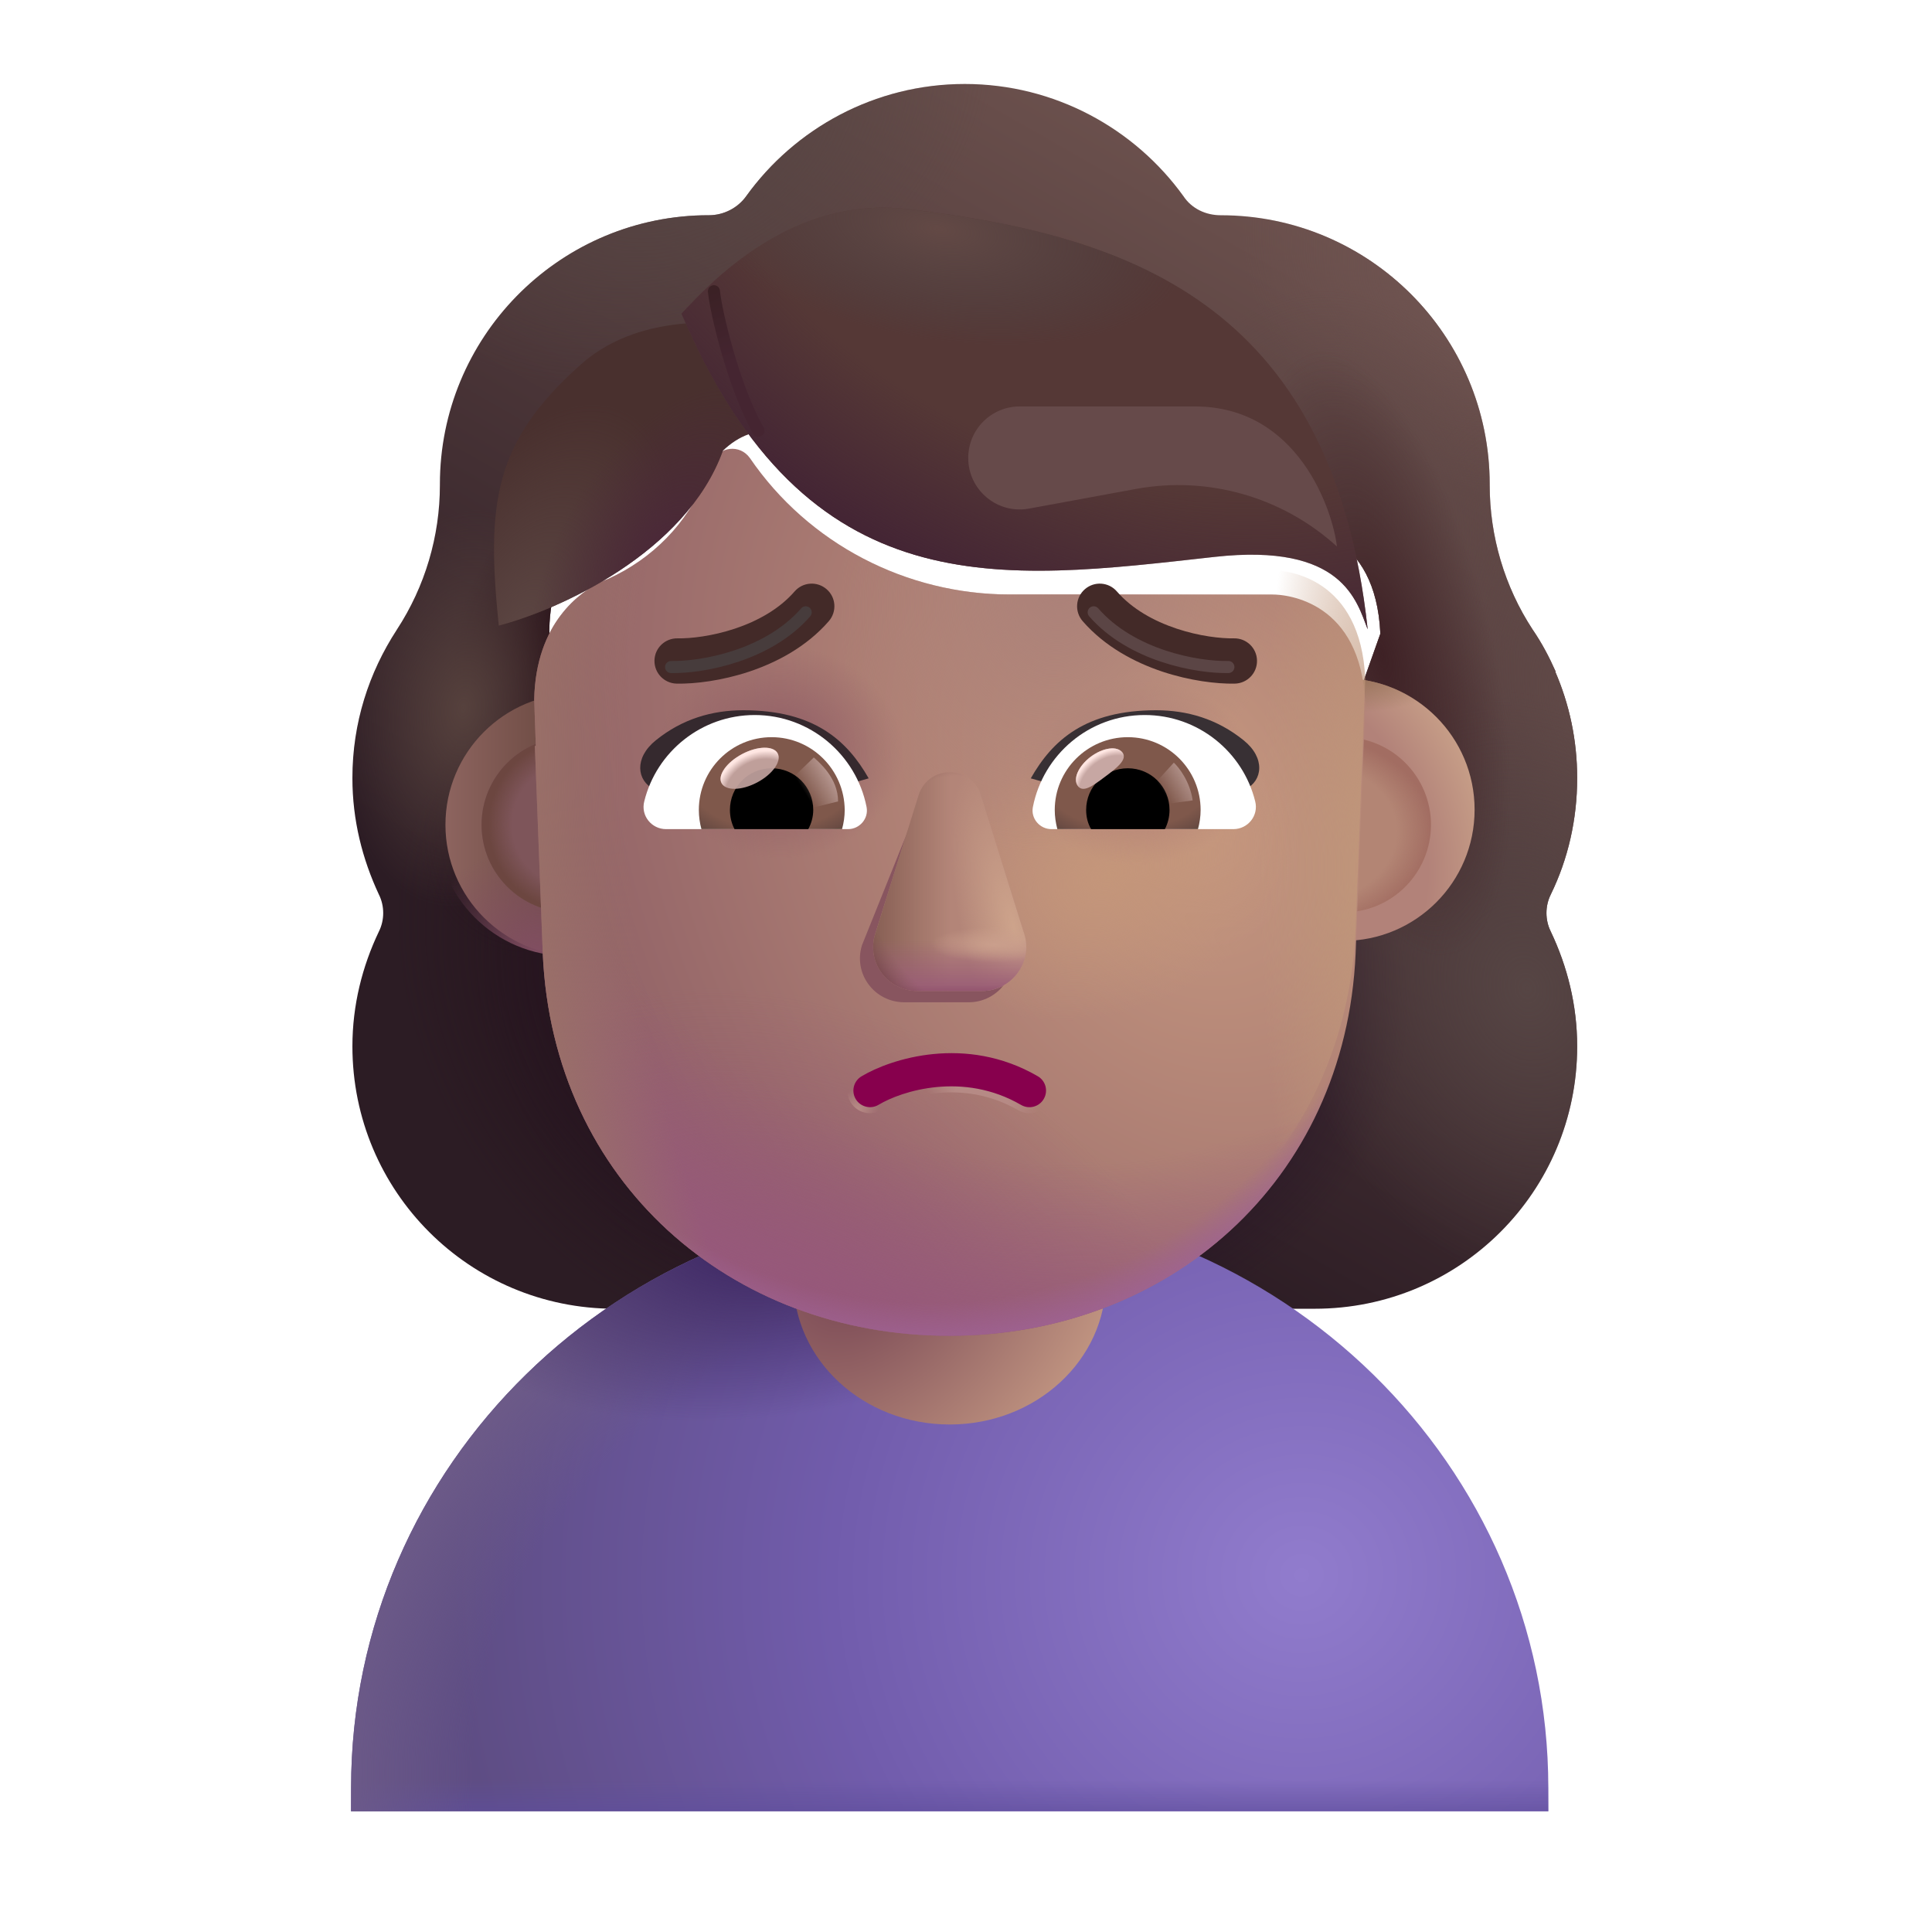 <svg viewBox="0 0 32 32" fill="none" xmlns="http://www.w3.org/2000/svg"><g filter="url(#filter0_i_3987_21897)"><path fill-rule="evenodd" clip-rule="evenodd" d="M25.436 15.565C25.723 14.977 25.873 14.321 25.873 13.637C25.873 13.006 25.743 12.414 25.51 11.874H25.517C25.409 11.63 25.287 11.399 25.138 11.181L25.135 11.177C24.67 10.466 24.424 9.632 24.424 8.785V8.771C24.424 6.311 22.428 4.315 19.968 4.315C19.722 4.315 19.489 4.206 19.353 4.001C18.546 2.88 17.22 2.141 15.73 2.141C14.24 2.141 12.914 2.88 12.108 4.001C11.971 4.192 11.739 4.315 11.492 4.315C11.454 4.315 11.416 4.315 11.378 4.316C8.97 4.377 7.036 6.349 7.036 8.771V8.785C7.036 9.632 6.79 10.466 6.325 11.177L6.322 11.182C5.86 11.892 5.587 12.724 5.587 13.637C5.587 14.335 5.751 14.977 6.025 15.565C6.121 15.756 6.121 15.989 6.025 16.18C5.751 16.754 5.587 17.397 5.587 18.08C5.587 20.486 7.528 22.427 9.934 22.427H21.526C23.932 22.427 25.873 20.486 25.873 18.08C25.873 17.397 25.709 16.754 25.436 16.18C25.34 15.989 25.34 15.756 25.436 15.565ZM8.875 11.955H8.859L10.478 15.137C10.644 18.922 12.122 15.137 15.73 15.137C19.338 15.137 20.912 19.35 21.078 15.565L22.613 11.246C22.54 9.565 21.322 9.447 21.078 9.447H16.729C15.011 9.447 13.391 8.606 12.421 7.187C12.255 6.953 11.909 6.994 11.798 7.256L11.687 7.518C11.382 8.276 10.801 8.854 10.08 9.185C10.06 9.192 10.035 9.202 10.011 9.213C9.987 9.223 9.963 9.233 9.942 9.24C9.623 9.406 8.875 9.902 8.848 11.184L8.861 11.597L8.875 11.955Z" fill="url(#paint0_linear_3987_21897)" /><path fill-rule="evenodd" clip-rule="evenodd" d="M25.436 15.565C25.723 14.977 25.873 14.321 25.873 13.637C25.873 13.006 25.743 12.414 25.51 11.874H25.517C25.409 11.63 25.287 11.399 25.138 11.181L25.135 11.177C24.67 10.466 24.424 9.632 24.424 8.785V8.771C24.424 6.311 22.428 4.315 19.968 4.315C19.722 4.315 19.489 4.206 19.353 4.001C18.546 2.88 17.22 2.141 15.73 2.141C14.24 2.141 12.914 2.88 12.108 4.001C11.971 4.192 11.739 4.315 11.492 4.315C11.454 4.315 11.416 4.315 11.378 4.316C8.97 4.377 7.036 6.349 7.036 8.771V8.785C7.036 9.632 6.79 10.466 6.325 11.177L6.322 11.182C5.86 11.892 5.587 12.724 5.587 13.637C5.587 14.335 5.751 14.977 6.025 15.565C6.121 15.756 6.121 15.989 6.025 16.18C5.751 16.754 5.587 17.397 5.587 18.08C5.587 20.486 7.528 22.427 9.934 22.427H21.526C23.932 22.427 25.873 20.486 25.873 18.08C25.873 17.397 25.709 16.754 25.436 16.18C25.34 15.989 25.34 15.756 25.436 15.565ZM8.875 11.955H8.859L10.478 15.137C10.644 18.922 12.122 15.137 15.73 15.137C19.338 15.137 20.912 19.35 21.078 15.565L22.613 11.246C22.54 9.565 21.322 9.447 21.078 9.447H16.729C15.011 9.447 13.391 8.606 12.421 7.187C12.255 6.953 11.909 6.994 11.798 7.256L11.687 7.518C11.382 8.276 10.801 8.854 10.08 9.185C10.06 9.192 10.035 9.202 10.011 9.213C9.987 9.223 9.963 9.233 9.942 9.24C9.623 9.406 8.875 9.902 8.848 11.184L8.861 11.597L8.875 11.955Z" fill="url(#paint1_radial_3987_21897)" /><path fill-rule="evenodd" clip-rule="evenodd" d="M25.436 15.565C25.723 14.977 25.873 14.321 25.873 13.637C25.873 13.006 25.743 12.414 25.51 11.874H25.517C25.409 11.63 25.287 11.399 25.138 11.181L25.135 11.177C24.67 10.466 24.424 9.632 24.424 8.785V8.771C24.424 6.311 22.428 4.315 19.968 4.315C19.722 4.315 19.489 4.206 19.353 4.001C18.546 2.88 17.22 2.141 15.73 2.141C14.24 2.141 12.914 2.88 12.108 4.001C11.971 4.192 11.739 4.315 11.492 4.315C11.454 4.315 11.416 4.315 11.378 4.316C8.97 4.377 7.036 6.349 7.036 8.771V8.785C7.036 9.632 6.79 10.466 6.325 11.177L6.322 11.182C5.86 11.892 5.587 12.724 5.587 13.637C5.587 14.335 5.751 14.977 6.025 15.565C6.121 15.756 6.121 15.989 6.025 16.18C5.751 16.754 5.587 17.397 5.587 18.08C5.587 20.486 7.528 22.427 9.934 22.427H21.526C23.932 22.427 25.873 20.486 25.873 18.08C25.873 17.397 25.709 16.754 25.436 16.18C25.34 15.989 25.34 15.756 25.436 15.565ZM8.875 11.955H8.859L10.478 15.137C10.644 18.922 12.122 15.137 15.73 15.137C19.338 15.137 20.912 19.35 21.078 15.565L22.613 11.246C22.54 9.565 21.322 9.447 21.078 9.447H16.729C15.011 9.447 13.391 8.606 12.421 7.187C12.255 6.953 11.909 6.994 11.798 7.256L11.687 7.518C11.382 8.276 10.801 8.854 10.08 9.185C10.06 9.192 10.035 9.202 10.011 9.213C9.987 9.223 9.963 9.233 9.942 9.24C9.623 9.406 8.875 9.902 8.848 11.184L8.861 11.597L8.875 11.955Z" fill="url(#paint2_radial_3987_21897)" /><path fill-rule="evenodd" clip-rule="evenodd" d="M25.436 15.565C25.723 14.977 25.873 14.321 25.873 13.637C25.873 13.006 25.743 12.414 25.51 11.874H25.517C25.409 11.63 25.287 11.399 25.138 11.181L25.135 11.177C24.67 10.466 24.424 9.632 24.424 8.785V8.771C24.424 6.311 22.428 4.315 19.968 4.315C19.722 4.315 19.489 4.206 19.353 4.001C18.546 2.88 17.22 2.141 15.73 2.141C14.24 2.141 12.914 2.88 12.108 4.001C11.971 4.192 11.739 4.315 11.492 4.315C11.454 4.315 11.416 4.315 11.378 4.316C8.97 4.377 7.036 6.349 7.036 8.771V8.785C7.036 9.632 6.79 10.466 6.325 11.177L6.322 11.182C5.86 11.892 5.587 12.724 5.587 13.637C5.587 14.335 5.751 14.977 6.025 15.565C6.121 15.756 6.121 15.989 6.025 16.18C5.751 16.754 5.587 17.397 5.587 18.08C5.587 20.486 7.528 22.427 9.934 22.427H21.526C23.932 22.427 25.873 20.486 25.873 18.08C25.873 17.397 25.709 16.754 25.436 16.18C25.34 15.989 25.34 15.756 25.436 15.565ZM8.875 11.955H8.859L10.478 15.137C10.644 18.922 12.122 15.137 15.73 15.137C19.338 15.137 20.912 19.35 21.078 15.565L22.613 11.246C22.54 9.565 21.322 9.447 21.078 9.447H16.729C15.011 9.447 13.391 8.606 12.421 7.187C12.255 6.953 11.909 6.994 11.798 7.256L11.687 7.518C11.382 8.276 10.801 8.854 10.08 9.185C10.06 9.192 10.035 9.202 10.011 9.213C9.987 9.223 9.963 9.233 9.942 9.24C9.623 9.406 8.875 9.902 8.848 11.184L8.861 11.597L8.875 11.955Z" fill="url(#paint3_radial_3987_21897)" /><path fill-rule="evenodd" clip-rule="evenodd" d="M25.436 15.565C25.723 14.977 25.873 14.321 25.873 13.637C25.873 13.006 25.743 12.414 25.51 11.874H25.517C25.409 11.63 25.287 11.399 25.138 11.181L25.135 11.177C24.67 10.466 24.424 9.632 24.424 8.785V8.771C24.424 6.311 22.428 4.315 19.968 4.315C19.722 4.315 19.489 4.206 19.353 4.001C18.546 2.88 17.22 2.141 15.73 2.141C14.24 2.141 12.914 2.88 12.108 4.001C11.971 4.192 11.739 4.315 11.492 4.315C11.454 4.315 11.416 4.315 11.378 4.316C8.97 4.377 7.036 6.349 7.036 8.771V8.785C7.036 9.632 6.79 10.466 6.325 11.177L6.322 11.182C5.86 11.892 5.587 12.724 5.587 13.637C5.587 14.335 5.751 14.977 6.025 15.565C6.121 15.756 6.121 15.989 6.025 16.18C5.751 16.754 5.587 17.397 5.587 18.08C5.587 20.486 7.528 22.427 9.934 22.427H21.526C23.932 22.427 25.873 20.486 25.873 18.08C25.873 17.397 25.709 16.754 25.436 16.18C25.34 15.989 25.34 15.756 25.436 15.565ZM8.875 11.955H8.859L10.478 15.137C10.644 18.922 12.122 15.137 15.73 15.137C19.338 15.137 20.912 19.35 21.078 15.565L22.613 11.246C22.54 9.565 21.322 9.447 21.078 9.447H16.729C15.011 9.447 13.391 8.606 12.421 7.187C12.255 6.953 11.909 6.994 11.798 7.256L11.687 7.518C11.382 8.276 10.801 8.854 10.08 9.185C10.06 9.192 10.035 9.202 10.011 9.213C9.987 9.223 9.963 9.233 9.942 9.24C9.623 9.406 8.875 9.902 8.848 11.184L8.861 11.597L8.875 11.955Z" fill="url(#paint4_radial_3987_21897)" /><path fill-rule="evenodd" clip-rule="evenodd" d="M25.436 15.565C25.723 14.977 25.873 14.321 25.873 13.637C25.873 13.006 25.743 12.414 25.51 11.874H25.517C25.409 11.63 25.287 11.399 25.138 11.181L25.135 11.177C24.67 10.466 24.424 9.632 24.424 8.785V8.771C24.424 6.311 22.428 4.315 19.968 4.315C19.722 4.315 19.489 4.206 19.353 4.001C18.546 2.88 17.22 2.141 15.73 2.141C14.24 2.141 12.914 2.88 12.108 4.001C11.971 4.192 11.739 4.315 11.492 4.315C11.454 4.315 11.416 4.315 11.378 4.316C8.97 4.377 7.036 6.349 7.036 8.771V8.785C7.036 9.632 6.79 10.466 6.325 11.177L6.322 11.182C5.86 11.892 5.587 12.724 5.587 13.637C5.587 14.335 5.751 14.977 6.025 15.565C6.121 15.756 6.121 15.989 6.025 16.18C5.751 16.754 5.587 17.397 5.587 18.08C5.587 20.486 7.528 22.427 9.934 22.427H21.526C23.932 22.427 25.873 20.486 25.873 18.08C25.873 17.397 25.709 16.754 25.436 16.18C25.34 15.989 25.34 15.756 25.436 15.565ZM8.875 11.955H8.859L10.478 15.137C10.644 18.922 12.122 15.137 15.73 15.137C19.338 15.137 20.912 19.35 21.078 15.565L22.613 11.246C22.54 9.565 21.322 9.447 21.078 9.447H16.729C15.011 9.447 13.391 8.606 12.421 7.187C12.255 6.953 11.909 6.994 11.798 7.256L11.687 7.518C11.382 8.276 10.801 8.854 10.08 9.185C10.06 9.192 10.035 9.202 10.011 9.213C9.987 9.223 9.963 9.233 9.942 9.24C9.623 9.406 8.875 9.902 8.848 11.184L8.861 11.597L8.875 11.955Z" fill="url(#paint5_radial_3987_21897)" /><path fill-rule="evenodd" clip-rule="evenodd" d="M25.436 15.565C25.723 14.977 25.873 14.321 25.873 13.637C25.873 13.006 25.743 12.414 25.51 11.874H25.517C25.409 11.63 25.287 11.399 25.138 11.181L25.135 11.177C24.67 10.466 24.424 9.632 24.424 8.785V8.771C24.424 6.311 22.428 4.315 19.968 4.315C19.722 4.315 19.489 4.206 19.353 4.001C18.546 2.88 17.22 2.141 15.73 2.141C14.24 2.141 12.914 2.88 12.108 4.001C11.971 4.192 11.739 4.315 11.492 4.315C11.454 4.315 11.416 4.315 11.378 4.316C8.97 4.377 7.036 6.349 7.036 8.771V8.785C7.036 9.632 6.79 10.466 6.325 11.177L6.322 11.182C5.86 11.892 5.587 12.724 5.587 13.637C5.587 14.335 5.751 14.977 6.025 15.565C6.121 15.756 6.121 15.989 6.025 16.18C5.751 16.754 5.587 17.397 5.587 18.08C5.587 20.486 7.528 22.427 9.934 22.427H21.526C23.932 22.427 25.873 20.486 25.873 18.08C25.873 17.397 25.709 16.754 25.436 16.18C25.34 15.989 25.34 15.756 25.436 15.565ZM8.875 11.955H8.859L10.478 15.137C10.644 18.922 12.122 15.137 15.73 15.137C19.338 15.137 20.912 19.35 21.078 15.565L22.613 11.246C22.54 9.565 21.322 9.447 21.078 9.447H16.729C15.011 9.447 13.391 8.606 12.421 7.187C12.255 6.953 11.909 6.994 11.798 7.256L11.687 7.518C11.382 8.276 10.801 8.854 10.08 9.185C10.06 9.192 10.035 9.202 10.011 9.213C9.987 9.223 9.963 9.233 9.942 9.24C9.623 9.406 8.875 9.902 8.848 11.184L8.861 11.597L8.875 11.955Z" fill="url(#paint6_radial_3987_21897)" /><path fill-rule="evenodd" clip-rule="evenodd" d="M25.436 15.565C25.723 14.977 25.873 14.321 25.873 13.637C25.873 13.006 25.743 12.414 25.51 11.874H25.517C25.409 11.63 25.287 11.399 25.138 11.181L25.135 11.177C24.67 10.466 24.424 9.632 24.424 8.785V8.771C24.424 6.311 22.428 4.315 19.968 4.315C19.722 4.315 19.489 4.206 19.353 4.001C18.546 2.88 17.22 2.141 15.73 2.141C14.24 2.141 12.914 2.88 12.108 4.001C11.971 4.192 11.739 4.315 11.492 4.315C11.454 4.315 11.416 4.315 11.378 4.316C8.97 4.377 7.036 6.349 7.036 8.771V8.785C7.036 9.632 6.79 10.466 6.325 11.177L6.322 11.182C5.86 11.892 5.587 12.724 5.587 13.637C5.587 14.335 5.751 14.977 6.025 15.565C6.121 15.756 6.121 15.989 6.025 16.18C5.751 16.754 5.587 17.397 5.587 18.08C5.587 20.486 7.528 22.427 9.934 22.427H21.526C23.932 22.427 25.873 20.486 25.873 18.08C25.873 17.397 25.709 16.754 25.436 16.18C25.34 15.989 25.34 15.756 25.436 15.565ZM8.875 11.955H8.859L10.478 15.137C10.644 18.922 12.122 15.137 15.73 15.137C19.338 15.137 20.912 19.35 21.078 15.565L22.613 11.246C22.54 9.565 21.322 9.447 21.078 9.447H16.729C15.011 9.447 13.391 8.606 12.421 7.187C12.255 6.953 11.909 6.994 11.798 7.256L11.687 7.518C11.382 8.276 10.801 8.854 10.08 9.185C10.06 9.192 10.035 9.202 10.011 9.213C9.987 9.223 9.963 9.233 9.942 9.24C9.623 9.406 8.875 9.902 8.848 11.184L8.861 11.597L8.875 11.955Z" fill="url(#paint7_radial_3987_21897)" /><path fill-rule="evenodd" clip-rule="evenodd" d="M25.436 15.565C25.723 14.977 25.873 14.321 25.873 13.637C25.873 13.006 25.743 12.414 25.51 11.874H25.517C25.409 11.63 25.287 11.399 25.138 11.181L25.135 11.177C24.67 10.466 24.424 9.632 24.424 8.785V8.771C24.424 6.311 22.428 4.315 19.968 4.315C19.722 4.315 19.489 4.206 19.353 4.001C18.546 2.88 17.22 2.141 15.73 2.141C14.24 2.141 12.914 2.88 12.108 4.001C11.971 4.192 11.739 4.315 11.492 4.315C11.454 4.315 11.416 4.315 11.378 4.316C8.97 4.377 7.036 6.349 7.036 8.771V8.785C7.036 9.632 6.79 10.466 6.325 11.177L6.322 11.182C5.86 11.892 5.587 12.724 5.587 13.637C5.587 14.335 5.751 14.977 6.025 15.565C6.121 15.756 6.121 15.989 6.025 16.18C5.751 16.754 5.587 17.397 5.587 18.08C5.587 20.486 7.528 22.427 9.934 22.427H21.526C23.932 22.427 25.873 20.486 25.873 18.08C25.873 17.397 25.709 16.754 25.436 16.18C25.34 15.989 25.34 15.756 25.436 15.565ZM8.875 11.955H8.859L10.478 15.137C10.644 18.922 12.122 15.137 15.73 15.137C19.338 15.137 20.912 19.35 21.078 15.565L22.613 11.246C22.54 9.565 21.322 9.447 21.078 9.447H16.729C15.011 9.447 13.391 8.606 12.421 7.187C12.255 6.953 11.909 6.994 11.798 7.256L11.687 7.518C11.382 8.276 10.801 8.854 10.08 9.185C10.06 9.192 10.035 9.202 10.011 9.213C9.987 9.223 9.963 9.233 9.942 9.24C9.623 9.406 8.875 9.902 8.848 11.184L8.861 11.597L8.875 11.955Z" fill="url(#paint8_radial_3987_21897)" /><path fill-rule="evenodd" clip-rule="evenodd" d="M25.436 15.565C25.723 14.977 25.873 14.321 25.873 13.637C25.873 13.006 25.743 12.414 25.51 11.874H25.517C25.409 11.63 25.287 11.399 25.138 11.181L25.135 11.177C24.67 10.466 24.424 9.632 24.424 8.785V8.771C24.424 6.311 22.428 4.315 19.968 4.315C19.722 4.315 19.489 4.206 19.353 4.001C18.546 2.88 17.22 2.141 15.73 2.141C14.24 2.141 12.914 2.88 12.108 4.001C11.971 4.192 11.739 4.315 11.492 4.315C11.454 4.315 11.416 4.315 11.378 4.316C8.97 4.377 7.036 6.349 7.036 8.771V8.785C7.036 9.632 6.79 10.466 6.325 11.177L6.322 11.182C5.86 11.892 5.587 12.724 5.587 13.637C5.587 14.335 5.751 14.977 6.025 15.565C6.121 15.756 6.121 15.989 6.025 16.18C5.751 16.754 5.587 17.397 5.587 18.08C5.587 20.486 7.528 22.427 9.934 22.427H21.526C23.932 22.427 25.873 20.486 25.873 18.08C25.873 17.397 25.709 16.754 25.436 16.18C25.34 15.989 25.34 15.756 25.436 15.565ZM8.875 11.955H8.859L10.478 15.137C10.644 18.922 12.122 15.137 15.73 15.137C19.338 15.137 20.912 19.35 21.078 15.565L22.613 11.246C22.54 9.565 21.322 9.447 21.078 9.447H16.729C15.011 9.447 13.391 8.606 12.421 7.187C12.255 6.953 11.909 6.994 11.798 7.256L11.687 7.518C11.382 8.276 10.801 8.854 10.08 9.185C10.06 9.192 10.035 9.202 10.011 9.213C9.987 9.223 9.963 9.233 9.942 9.24C9.623 9.406 8.875 9.902 8.848 11.184L8.861 11.597L8.875 11.955Z" fill="url(#paint9_radial_3987_21897)" /><path fill-rule="evenodd" clip-rule="evenodd" d="M25.436 15.565C25.723 14.977 25.873 14.321 25.873 13.637C25.873 13.006 25.743 12.414 25.51 11.874H25.517C25.409 11.63 25.287 11.399 25.138 11.181L25.135 11.177C24.67 10.466 24.424 9.632 24.424 8.785V8.771C24.424 6.311 22.428 4.315 19.968 4.315C19.722 4.315 19.489 4.206 19.353 4.001C18.546 2.88 17.22 2.141 15.73 2.141C14.24 2.141 12.914 2.88 12.108 4.001C11.971 4.192 11.739 4.315 11.492 4.315C11.454 4.315 11.416 4.315 11.378 4.316C8.97 4.377 7.036 6.349 7.036 8.771V8.785C7.036 9.632 6.79 10.466 6.325 11.177L6.322 11.182C5.86 11.892 5.587 12.724 5.587 13.637C5.587 14.335 5.751 14.977 6.025 15.565C6.121 15.756 6.121 15.989 6.025 16.18C5.751 16.754 5.587 17.397 5.587 18.08C5.587 20.486 7.528 22.427 9.934 22.427H21.526C23.932 22.427 25.873 20.486 25.873 18.08C25.873 17.397 25.709 16.754 25.436 16.18C25.34 15.989 25.34 15.756 25.436 15.565ZM8.875 11.955H8.859L10.478 15.137C10.644 18.922 12.122 15.137 15.73 15.137C19.338 15.137 20.912 19.35 21.078 15.565L22.613 11.246C22.54 9.565 21.322 9.447 21.078 9.447H16.729C15.011 9.447 13.391 8.606 12.421 7.187C12.255 6.953 11.909 6.994 11.798 7.256L11.687 7.518C11.382 8.276 10.801 8.854 10.08 9.185C10.06 9.192 10.035 9.202 10.011 9.213C9.987 9.223 9.963 9.233 9.942 9.24C9.623 9.406 8.875 9.902 8.848 11.184L8.861 11.597L8.875 11.955Z" fill="url(#paint10_radial_3987_21897)" /><path fill-rule="evenodd" clip-rule="evenodd" d="M25.436 15.565C25.723 14.977 25.873 14.321 25.873 13.637C25.873 13.006 25.743 12.414 25.51 11.874H25.517C25.409 11.63 25.287 11.399 25.138 11.181L25.135 11.177C24.67 10.466 24.424 9.632 24.424 8.785V8.771C24.424 6.311 22.428 4.315 19.968 4.315C19.722 4.315 19.489 4.206 19.353 4.001C18.546 2.88 17.22 2.141 15.73 2.141C14.24 2.141 12.914 2.88 12.108 4.001C11.971 4.192 11.739 4.315 11.492 4.315C11.454 4.315 11.416 4.315 11.378 4.316C8.97 4.377 7.036 6.349 7.036 8.771V8.785C7.036 9.632 6.79 10.466 6.325 11.177L6.322 11.182C5.86 11.892 5.587 12.724 5.587 13.637C5.587 14.335 5.751 14.977 6.025 15.565C6.121 15.756 6.121 15.989 6.025 16.18C5.751 16.754 5.587 17.397 5.587 18.08C5.587 20.486 7.528 22.427 9.934 22.427H21.526C23.932 22.427 25.873 20.486 25.873 18.08C25.873 17.397 25.709 16.754 25.436 16.18C25.34 15.989 25.34 15.756 25.436 15.565ZM8.875 11.955H8.859L10.478 15.137C10.644 18.922 12.122 15.137 15.73 15.137C19.338 15.137 20.912 19.35 21.078 15.565L22.613 11.246C22.54 9.565 21.322 9.447 21.078 9.447H16.729C15.011 9.447 13.391 8.606 12.421 7.187C12.255 6.953 11.909 6.994 11.798 7.256L11.687 7.518C11.382 8.276 10.801 8.854 10.08 9.185C10.06 9.192 10.035 9.202 10.011 9.213C9.987 9.223 9.963 9.233 9.942 9.24C9.623 9.406 8.875 9.902 8.848 11.184L8.861 11.597L8.875 11.955Z" fill="url(#paint11_radial_3987_21897)" /></g><path d="M25.645 30.001V29.614C25.645 24.267 21.209 19.923 15.73 19.923C10.252 19.923 5.815 24.258 5.815 29.614V30.001H25.645Z" fill="url(#paint12_radial_3987_21897)" /><path d="M25.645 30.001V29.614C25.645 24.267 21.209 19.923 15.73 19.923C10.252 19.923 5.815 24.258 5.815 29.614V30.001H25.645Z" fill="url(#paint13_linear_3987_21897)" /><path d="M25.645 30.001V29.614C25.645 24.267 21.209 19.923 15.73 19.923C10.252 19.923 5.815 24.258 5.815 29.614V30.001H25.645Z" fill="url(#paint14_radial_3987_21897)" /><path d="M25.645 30.001V29.614C25.645 24.267 21.209 19.923 15.73 19.923C10.252 19.923 5.815 24.258 5.815 29.614V30.001H25.645Z" fill="url(#paint15_radial_3987_21897)" /><path d="M15.73 23.594C14.3 23.594 13.143 22.527 13.143 21.207V18.387C13.143 17.067 14.3 16 15.73 16C17.161 16 18.317 17.067 18.317 18.387V21.207C18.317 22.527 17.161 23.594 15.73 23.594Z" fill="url(#paint16_radial_3987_21897)" /><g filter="url(#filter1_i_3987_21897)"><path d="M9.401 15.834C10.602 15.834 11.575 14.861 11.575 13.661C11.575 12.46 10.602 11.487 9.401 11.487C8.201 11.487 7.228 12.46 7.228 13.661C7.228 14.861 8.201 15.834 9.401 15.834Z" fill="url(#paint17_linear_3987_21897)" /></g><path d="M9.401 15.834C10.602 15.834 11.575 14.861 11.575 13.661C11.575 12.46 10.602 11.487 9.401 11.487C8.201 11.487 7.228 12.46 7.228 13.661C7.228 14.861 8.201 15.834 9.401 15.834Z" fill="url(#paint18_radial_3987_21897)" /><g filter="url(#filter2_i_3987_21897)"><path d="M22.251 15.834C23.451 15.834 24.424 14.861 24.424 13.661C24.424 12.46 23.451 11.487 22.251 11.487C21.05 11.487 20.077 12.46 20.077 13.661C20.077 14.861 21.05 15.834 22.251 15.834Z" fill="url(#paint19_radial_3987_21897)" /><path d="M22.251 15.834C23.451 15.834 24.424 14.861 24.424 13.661C24.424 12.46 23.451 11.487 22.251 11.487C21.05 11.487 20.077 12.46 20.077 13.661C20.077 14.861 21.05 15.834 22.251 15.834Z" fill="url(#paint20_radial_3987_21897)" /></g><g filter="url(#filter3_f_3987_21897)"><path d="M22.251 15.112C23.052 15.112 23.701 14.462 23.701 13.661C23.701 12.86 23.052 12.21 22.251 12.21C21.449 12.21 20.8 12.86 20.8 13.661C20.8 14.462 21.449 15.112 22.251 15.112Z" fill="#B38574" /><path d="M22.251 15.112C23.052 15.112 23.701 14.462 23.701 13.661C23.701 12.86 23.052 12.21 22.251 12.21C21.449 12.21 20.8 12.86 20.8 13.661C20.8 14.462 21.449 15.112 22.251 15.112Z" fill="url(#paint21_radial_3987_21897)" /></g><g filter="url(#filter4_f_3987_21897)"><path d="M9.427 15.112C10.229 15.112 10.878 14.462 10.878 13.661C10.878 12.86 10.229 12.21 9.427 12.21C8.626 12.21 7.976 12.86 7.976 13.661C7.976 14.462 8.626 15.112 9.427 15.112Z" fill="#7E555A" /><path d="M9.427 15.112C10.229 15.112 10.878 14.462 10.878 13.661C10.878 12.86 10.229 12.21 9.427 12.21C8.626 12.21 7.976 12.86 7.976 13.661C7.976 14.462 8.626 15.112 9.427 15.112Z" fill="url(#paint22_radial_3987_21897)" /></g><g filter="url(#filter5_i_3987_21897)"><path d="M8.859 11.955H8.875L8.862 11.597L8.848 11.184C8.875 9.902 9.623 9.406 9.942 9.24C9.963 9.233 9.987 9.223 10.011 9.213C10.035 9.202 10.06 9.192 10.08 9.185C10.801 8.854 11.383 8.276 11.687 7.518L11.798 7.256C11.909 6.994 12.255 6.953 12.421 7.187C13.391 8.606 15.012 9.447 16.729 9.447H21.079C21.322 9.447 22.54 9.565 22.613 11.246L22.453 15.397C22.286 19.183 19.33 21.725 15.721 21.725C12.113 21.725 9.157 19.183 8.99 15.397L8.859 11.955Z" fill="url(#paint23_radial_3987_21897)" /><path d="M8.859 11.955H8.875L8.862 11.597L8.848 11.184C8.875 9.902 9.623 9.406 9.942 9.24C9.963 9.233 9.987 9.223 10.011 9.213C10.035 9.202 10.06 9.192 10.08 9.185C10.801 8.854 11.383 8.276 11.687 7.518L11.798 7.256C11.909 6.994 12.255 6.953 12.421 7.187C13.391 8.606 15.012 9.447 16.729 9.447H21.079C21.322 9.447 22.54 9.565 22.613 11.246L22.453 15.397C22.286 19.183 19.33 21.725 15.721 21.725C12.113 21.725 9.157 19.183 8.99 15.397L8.859 11.955Z" fill="url(#paint24_radial_3987_21897)" /><path d="M8.859 11.955H8.875L8.862 11.597L8.848 11.184C8.875 9.902 9.623 9.406 9.942 9.24C9.963 9.233 9.987 9.223 10.011 9.213C10.035 9.202 10.06 9.192 10.08 9.185C10.801 8.854 11.383 8.276 11.687 7.518L11.798 7.256C11.909 6.994 12.255 6.953 12.421 7.187C13.391 8.606 15.012 9.447 16.729 9.447H21.079C21.322 9.447 22.54 9.565 22.613 11.246L22.453 15.397C22.286 19.183 19.33 21.725 15.721 21.725C12.113 21.725 9.157 19.183 8.99 15.397L8.859 11.955Z" fill="url(#paint25_radial_3987_21897)" /><path d="M8.859 11.955H8.875L8.862 11.597L8.848 11.184C8.875 9.902 9.623 9.406 9.942 9.24C9.963 9.233 9.987 9.223 10.011 9.213C10.035 9.202 10.06 9.192 10.08 9.185C10.801 8.854 11.383 8.276 11.687 7.518L11.798 7.256C11.909 6.994 12.255 6.953 12.421 7.187C13.391 8.606 15.012 9.447 16.729 9.447H21.079C21.322 9.447 22.54 9.565 22.613 11.246L22.453 15.397C22.286 19.183 19.33 21.725 15.721 21.725C12.113 21.725 9.157 19.183 8.99 15.397L8.859 11.955Z" fill="url(#paint26_radial_3987_21897)" /><path d="M8.859 11.955H8.875L8.862 11.597L8.848 11.184C8.875 9.902 9.623 9.406 9.942 9.24C9.963 9.233 9.987 9.223 10.011 9.213C10.035 9.202 10.06 9.192 10.08 9.185C10.801 8.854 11.383 8.276 11.687 7.518L11.798 7.256C11.909 6.994 12.255 6.953 12.421 7.187C13.391 8.606 15.012 9.447 16.729 9.447H21.079C21.322 9.447 22.54 9.565 22.613 11.246L22.453 15.397C22.286 19.183 19.33 21.725 15.721 21.725C12.113 21.725 9.157 19.183 8.99 15.397L8.859 11.955Z" fill="url(#paint27_radial_3987_21897)" /><path d="M8.859 11.955H8.875L8.862 11.597L8.848 11.184C8.875 9.902 9.623 9.406 9.942 9.24C9.963 9.233 9.987 9.223 10.011 9.213C10.035 9.202 10.06 9.192 10.08 9.185C10.801 8.854 11.383 8.276 11.687 7.518L11.798 7.256C11.909 6.994 12.255 6.953 12.421 7.187C13.391 8.606 15.012 9.447 16.729 9.447H21.079C21.322 9.447 22.54 9.565 22.613 11.246L22.453 15.397C22.286 19.183 19.33 21.725 15.721 21.725C12.113 21.725 9.157 19.183 8.99 15.397L8.859 11.955Z" fill="url(#paint28_radial_3987_21897)" /><path d="M8.859 11.955H8.875L8.862 11.597L8.848 11.184C8.875 9.902 9.623 9.406 9.942 9.24C9.963 9.233 9.987 9.223 10.011 9.213C10.035 9.202 10.06 9.192 10.08 9.185C10.801 8.854 11.383 8.276 11.687 7.518L11.798 7.256C11.909 6.994 12.255 6.953 12.421 7.187C13.391 8.606 15.012 9.447 16.729 9.447H21.079C21.322 9.447 22.54 9.565 22.613 11.246L22.453 15.397C22.286 19.183 19.33 21.725 15.721 21.725C12.113 21.725 9.157 19.183 8.99 15.397L8.859 11.955Z" fill="url(#paint29_radial_3987_21897)" /><path d="M8.859 11.955H8.875L8.862 11.597L8.848 11.184C8.875 9.902 9.623 9.406 9.942 9.24C9.963 9.233 9.987 9.223 10.011 9.213C10.035 9.202 10.06 9.192 10.08 9.185C10.801 8.854 11.383 8.276 11.687 7.518L11.798 7.256C11.909 6.994 12.255 6.953 12.421 7.187C13.391 8.606 15.012 9.447 16.729 9.447H21.079C21.322 9.447 22.54 9.565 22.613 11.246L22.453 15.397C22.286 19.183 19.33 21.725 15.721 21.725C12.113 21.725 9.157 19.183 8.99 15.397L8.859 11.955Z" fill="url(#paint30_radial_3987_21897)" /><path d="M8.859 11.955H8.875L8.862 11.597L8.848 11.184C8.875 9.902 9.623 9.406 9.942 9.24C9.963 9.233 9.987 9.223 10.011 9.213C10.035 9.202 10.06 9.192 10.08 9.185C10.801 8.854 11.383 8.276 11.687 7.518L11.798 7.256C11.909 6.994 12.255 6.953 12.421 7.187C13.391 8.606 15.012 9.447 16.729 9.447H21.079C21.322 9.447 22.54 9.565 22.613 11.246L22.453 15.397C22.286 19.183 19.33 21.725 15.721 21.725C12.113 21.725 9.157 19.183 8.99 15.397L8.859 11.955Z" fill="url(#paint31_radial_3987_21897)" /></g><path d="M8.859 11.955H8.875L8.862 11.597L8.848 11.184C8.875 9.902 9.623 9.406 9.942 9.24C9.963 9.233 9.987 9.223 10.011 9.213C10.035 9.202 10.06 9.192 10.08 9.185C10.801 8.854 11.383 8.276 11.687 7.518L11.798 7.256C11.909 6.994 12.255 6.953 12.421 7.187C13.391 8.606 15.012 9.447 16.729 9.447H21.079C21.322 9.447 22.54 9.565 22.613 11.246L22.453 15.397C22.286 19.183 19.33 21.725 15.721 21.725C12.113 21.725 9.157 19.183 8.99 15.397L8.859 11.955Z" fill="url(#paint32_radial_3987_21897)" /><g filter="url(#filter6_f_3987_21897)"><path d="M15.2 13.36L14.277 15.656C14.13 16.128 14.482 16.601 14.98 16.601H16.042C16.54 16.601 16.892 16.121 16.745 15.656L16.027 13.36C15.874 12.851 15.361 12.851 15.2 13.36Z" fill="#88555F" /></g><g filter="url(#filter7_f_3987_21897)"><path d="M15.214 13.173L14.496 15.469C14.349 15.941 14.701 16.414 15.199 16.414H16.261C16.759 16.414 17.111 15.934 16.965 15.469L16.247 13.173C16.093 12.664 15.375 12.664 15.214 13.173Z" fill="#B38578" /><path d="M15.214 13.173L14.496 15.469C14.349 15.941 14.701 16.414 15.199 16.414H16.261C16.759 16.414 17.111 15.934 16.965 15.469L16.247 13.173C16.093 12.664 15.375 12.664 15.214 13.173Z" fill="url(#paint33_radial_3987_21897)" /><path d="M15.214 13.173L14.496 15.469C14.349 15.941 14.701 16.414 15.199 16.414H16.261C16.759 16.414 17.111 15.934 16.965 15.469L16.247 13.173C16.093 12.664 15.375 12.664 15.214 13.173Z" fill="url(#paint34_linear_3987_21897)" /><path d="M15.214 13.173L14.496 15.469C14.349 15.941 14.701 16.414 15.199 16.414H16.261C16.759 16.414 17.111 15.934 16.965 15.469L16.247 13.173C16.093 12.664 15.375 12.664 15.214 13.173Z" fill="url(#paint35_linear_3987_21897)" /><path d="M15.214 13.173L14.496 15.469C14.349 15.941 14.701 16.414 15.199 16.414H16.261C16.759 16.414 17.111 15.934 16.965 15.469L16.247 13.173C16.093 12.664 15.375 12.664 15.214 13.173Z" fill="url(#paint36_radial_3987_21897)" /></g><path d="M15.214 13.173L14.496 15.469C14.349 15.941 14.701 16.414 15.199 16.414H16.261C16.759 16.414 17.111 15.934 16.965 15.469L16.247 13.173C16.093 12.664 15.375 12.664 15.214 13.173Z" fill="url(#paint37_linear_3987_21897)" /><path d="M15.214 13.173L14.496 15.469C14.349 15.941 14.701 16.414 15.199 16.414H16.261C16.759 16.414 17.111 15.934 16.965 15.469L16.247 13.173C16.093 12.664 15.375 12.664 15.214 13.173Z" fill="url(#paint38_radial_3987_21897)" /><g filter="url(#filter8_i_3987_21897)"><path d="M17.273 12.892C17.631 12.262 18.176 11.764 19.349 11.764C19.863 11.764 20.358 11.906 20.799 12.262C21.162 12.555 21.113 12.93 20.832 13.071L20.081 13.5C19.2 13.215 18.227 13.177 17.273 12.892Z" fill="#383034" /></g><g filter="url(#filter9_i_3987_21897)"><path d="M14.188 12.892C13.829 12.262 13.284 11.764 12.111 11.764C11.598 11.764 11.102 11.906 10.662 12.262C10.299 12.555 10.348 12.93 10.629 13.071L11.38 13.5C12.261 13.215 13.234 13.177 14.188 12.892Z" fill="#35292E" /></g><path d="M18.96 11.843C19.842 11.843 20.587 12.451 20.79 13.273C20.85 13.509 20.669 13.733 20.428 13.733H17.415C17.223 13.733 17.07 13.558 17.108 13.366C17.278 12.5 18.039 11.843 18.96 11.843Z" fill="white" /><path d="M18.68 12.21C19.349 12.21 19.886 12.752 19.886 13.415C19.886 13.525 19.869 13.635 19.842 13.733H17.513C17.486 13.629 17.47 13.525 17.47 13.415C17.47 12.752 18.012 12.21 18.68 12.21Z" fill="url(#paint39_radial_3987_21897)" /><path d="M17.99 13.415C17.99 13.032 18.297 12.725 18.68 12.725C19.064 12.725 19.371 13.032 19.371 13.415C19.371 13.53 19.343 13.64 19.294 13.733H18.072C18.017 13.64 17.99 13.53 17.99 13.415Z" fill="black" /><g filter="url(#filter10_f_3987_21897)"><path d="M18.592 12.465C18.678 12.58 18.498 12.72 18.294 12.872C18.09 13.025 17.938 13.132 17.852 13.018C17.767 12.903 17.863 12.686 18.067 12.533C18.271 12.381 18.506 12.35 18.592 12.465Z" fill="#C7A7A3" /><path d="M18.592 12.465C18.678 12.58 18.498 12.72 18.294 12.872C18.09 13.025 17.938 13.132 17.852 13.018C17.767 12.903 17.863 12.686 18.067 12.533C18.271 12.381 18.506 12.35 18.592 12.465Z" fill="url(#paint40_radial_3987_21897)" /></g><g filter="url(#filter11_f_3987_21897)"><path d="M19.754 13.257C19.71 12.945 19.527 12.71 19.442 12.632L19.091 13.017L19.249 13.325L19.754 13.257Z" fill="url(#paint41_linear_3987_21897)" /></g><path d="M12.501 11.843C11.619 11.843 10.873 12.451 10.671 13.273C10.61 13.509 10.791 13.733 11.032 13.733H14.046C14.238 13.733 14.391 13.558 14.353 13.366C14.183 12.5 13.416 11.843 12.501 11.843Z" fill="white" /><path d="M12.78 12.21C12.112 12.21 11.575 12.752 11.575 13.415C11.575 13.525 11.591 13.635 11.618 13.733H13.947C13.975 13.629 13.991 13.525 13.991 13.415C13.986 12.752 13.448 12.21 12.78 12.21Z" fill="url(#paint42_radial_3987_21897)" /><path d="M13.47 13.415C13.47 13.032 13.164 12.725 12.78 12.725C12.397 12.725 12.09 13.032 12.09 13.415C12.09 13.53 12.117 13.64 12.166 13.733H13.388C13.438 13.64 13.47 13.53 13.47 13.415Z" fill="black" /><g filter="url(#filter12_f_3987_21897)"><path d="M13.881 13.274C13.881 12.884 13.565 12.625 13.479 12.546L13.089 12.923L13.329 13.411L13.881 13.274Z" fill="url(#paint43_linear_3987_21897)" /></g><g filter="url(#filter13_f_3987_21897)"><ellipse cx="12.416" cy="12.725" rx="0.526" ry="0.266" transform="rotate(-27.914 12.416 12.725)" fill="#C7A7A3" fill-opacity="0.9" /><ellipse cx="12.416" cy="12.725" rx="0.526" ry="0.266" transform="rotate(-27.914 12.416 12.725)" fill="url(#paint44_radial_3987_21897)" /></g><g filter="url(#filter14_if_3987_21897)"><path d="M9.119 5.538C9.958 4.79 11.168 4.783 11.848 4.904L12.391 6.647C12.044 6.594 11.734 6.715 11.474 6.964C10.858 8.666 8.742 9.605 7.761 9.862C7.557 7.847 7.67 6.828 9.119 5.538Z" fill="#49302E" /><path d="M9.119 5.538C9.958 4.79 11.168 4.783 11.848 4.904L12.391 6.647C12.044 6.594 11.734 6.715 11.474 6.964C10.858 8.666 8.742 9.605 7.761 9.862C7.557 7.847 7.67 6.828 9.119 5.538Z" fill="url(#paint45_radial_3987_21897)" /><path d="M9.119 5.538C9.958 4.79 11.168 4.783 11.848 4.904L12.391 6.647C12.044 6.594 11.734 6.715 11.474 6.964C10.858 8.666 8.742 9.605 7.761 9.862C7.557 7.847 7.67 6.828 9.119 5.538Z" fill="url(#paint46_radial_3987_21897)" /></g><g filter="url(#filter15_if_3987_21897)"><path d="M15.344 3.264C13.375 3.03 12.047 4.514 11.587 4.994C13.67 9.884 16.868 9.418 20.417 9.024C22.541 8.788 22.771 9.756 22.953 10.224C22.364 4.745 18.889 3.686 15.344 3.264Z" fill="#553836" /><path d="M15.344 3.264C13.375 3.03 12.047 4.514 11.587 4.994C13.67 9.884 16.868 9.418 20.417 9.024C22.541 8.788 22.771 9.756 22.953 10.224C22.364 4.745 18.889 3.686 15.344 3.264Z" fill="url(#paint47_radial_3987_21897)" /><path d="M15.344 3.264C13.375 3.03 12.047 4.514 11.587 4.994C13.67 9.884 16.868 9.418 20.417 9.024C22.541 8.788 22.771 9.756 22.953 10.224C22.364 4.745 18.889 3.686 15.344 3.264Z" fill="url(#paint48_radial_3987_21897)" /></g><g filter="url(#filter16_f_3987_21897)"><path d="M11.825 4.824C11.856 5.153 12.142 6.387 12.561 7.134" stroke="url(#paint49_linear_3987_21897)" stroke-width="0.2" stroke-linecap="round" /></g><g filter="url(#filter17_i_3987_21897)"><path fill-rule="evenodd" clip-rule="evenodd" d="M13.591 9.859C13.748 9.994 13.764 10.231 13.628 10.388C13.258 10.814 12.764 11.072 12.31 11.224C11.855 11.375 11.411 11.429 11.107 11.423C10.9 11.418 10.736 11.247 10.74 11.04C10.744 10.833 10.915 10.669 11.123 10.673C11.339 10.677 11.698 10.637 12.073 10.512C12.447 10.387 12.808 10.188 13.062 9.895C13.198 9.739 13.435 9.723 13.591 9.859Z" fill="#432A28" /></g><g filter="url(#filter18_f_3987_21897)"><path d="M11.115 11.048C11.636 11.058 12.72 10.86 13.345 10.142" stroke="#473C3C" stroke-width="0.2" stroke-linecap="round" /></g><g filter="url(#filter19_i_3987_21897)"><path fill-rule="evenodd" clip-rule="evenodd" d="M17.869 9.859C17.713 9.994 17.696 10.231 17.832 10.388C18.203 10.814 18.697 11.072 19.151 11.224C19.605 11.375 20.049 11.429 20.353 11.423C20.56 11.418 20.724 11.247 20.72 11.04C20.716 10.833 20.545 10.669 20.338 10.673C20.121 10.677 19.762 10.637 19.388 10.512C19.013 10.387 18.652 10.188 18.398 9.895C18.262 9.739 18.025 9.723 17.869 9.859Z" fill="#432A28" /></g><g filter="url(#filter20_f_3987_21897)"><path d="M20.346 11.048C19.825 11.058 18.74 10.86 18.115 10.142" stroke="#5B4545" stroke-width="0.2" stroke-linecap="round" /></g><g filter="url(#filter21_f_3987_21897)"><path fill-rule="evenodd" clip-rule="evenodd" d="M16.912 18.301C15.954 17.744 14.933 18.069 14.552 18.299C14.422 18.377 14.253 18.335 14.174 18.205C14.096 18.075 14.138 17.906 14.268 17.828C14.752 17.537 15.997 17.133 17.189 17.826C17.32 17.902 17.365 18.07 17.288 18.202C17.212 18.333 17.044 18.378 16.912 18.301Z" stroke="url(#paint50_radial_3987_21897)" stroke-width="0.2" stroke-linecap="round" /><path fill-rule="evenodd" clip-rule="evenodd" d="M16.912 18.301C15.954 17.744 14.933 18.069 14.552 18.299C14.422 18.377 14.253 18.335 14.174 18.205C14.096 18.075 14.138 17.906 14.268 17.828C14.752 17.537 15.997 17.133 17.189 17.826C17.32 17.902 17.365 18.07 17.288 18.202C17.212 18.333 17.044 18.378 16.912 18.301Z" stroke="url(#paint51_radial_3987_21897)" stroke-width="0.2" stroke-linecap="round" /></g><path fill-rule="evenodd" clip-rule="evenodd" d="M16.912 18.301C15.954 17.744 14.933 18.069 14.552 18.299C14.422 18.377 14.253 18.335 14.174 18.205C14.096 18.075 14.138 17.906 14.268 17.828C14.752 17.537 15.997 17.133 17.189 17.826C17.32 17.902 17.365 18.07 17.288 18.202C17.212 18.333 17.044 18.378 16.912 18.301Z" fill="#87004D" /><g filter="url(#filter22_f_3987_21897)"><path d="M18.811 8.099L17.044 8.424C16.52 8.52 16.037 8.118 16.037 7.585C16.037 7.114 16.418 6.732 16.889 6.732H19.791C21.507 6.732 22.075 8.461 22.144 9.052C21.243 8.231 20.01 7.878 18.811 8.099Z" fill="#664A4A" /></g><defs><filter id="filter0_i_3987_21897" x="5.587" y="1.391" width="20.535" height="21.036" filterUnits="userSpaceOnUse" color-interpolation-filters="sRGB"><feFlood flood-opacity="0" result="BackgroundImageFix" /><feBlend mode="normal" in="SourceGraphic" in2="BackgroundImageFix" result="shape" /><feColorMatrix in="SourceAlpha" type="matrix" values="0 0 0 0 0 0 0 0 0 0 0 0 0 0 0 0 0 0 127 0" result="hardAlpha" /><feOffset dx="0.25" dy="-0.75" /><feGaussianBlur stdDeviation="0.75" /><feComposite in2="hardAlpha" operator="arithmetic" k2="-1" k3="1" /><feColorMatrix type="matrix" values="0 0 0 0 0.263 0 0 0 0 0.133 0 0 0 0 0.184 0 0 0 1 0" /><feBlend mode="normal" in2="shape" result="effect1_innerShadow_3987_21897" /></filter><filter id="filter1_i_3987_21897" x="7.228" y="11.487" width="4.497" height="4.347" filterUnits="userSpaceOnUse" color-interpolation-filters="sRGB"><feFlood flood-opacity="0" result="BackgroundImageFix" /><feBlend mode="normal" in="SourceGraphic" in2="BackgroundImageFix" result="shape" /><feColorMatrix in="SourceAlpha" type="matrix" values="0 0 0 0 0 0 0 0 0 0 0 0 0 0 0 0 0 0 127 0" result="hardAlpha" /><feOffset dx="0.15" /><feGaussianBlur stdDeviation="0.25" /><feComposite in2="hardAlpha" operator="arithmetic" k2="-1" k3="1" /><feColorMatrix type="matrix" values="0 0 0 0 0.608 0 0 0 0 0.459 0 0 0 0 0.404 0 0 0 1 0" /><feBlend mode="normal" in2="shape" result="effect1_innerShadow_3987_21897" /></filter><filter id="filter2_i_3987_21897" x="20.077" y="11.237" width="4.347" height="4.597" filterUnits="userSpaceOnUse" color-interpolation-filters="sRGB"><feFlood flood-opacity="0" result="BackgroundImageFix" /><feBlend mode="normal" in="SourceGraphic" in2="BackgroundImageFix" result="shape" /><feColorMatrix in="SourceAlpha" type="matrix" values="0 0 0 0 0 0 0 0 0 0 0 0 0 0 0 0 0 0 127 0" result="hardAlpha" /><feOffset dy="-0.25" /><feGaussianBlur stdDeviation="0.25" /><feComposite in2="hardAlpha" operator="arithmetic" k2="-1" k3="1" /><feColorMatrix type="matrix" values="0 0 0 0 0.557 0 0 0 0 0.349 0 0 0 0 0.384 0 0 0 1 0" /><feBlend mode="normal" in2="shape" result="effect1_innerShadow_3987_21897" /></filter><filter id="filter3_f_3987_21897" x="20.3" y="11.71" width="3.902" height="3.902" filterUnits="userSpaceOnUse" color-interpolation-filters="sRGB"><feFlood flood-opacity="0" result="BackgroundImageFix" /><feBlend mode="normal" in="SourceGraphic" in2="BackgroundImageFix" result="shape" /><feGaussianBlur stdDeviation="0.25" result="effect1_foregroundBlur_3987_21897" /></filter><filter id="filter4_f_3987_21897" x="7.626" y="11.86" width="3.602" height="3.602" filterUnits="userSpaceOnUse" color-interpolation-filters="sRGB"><feFlood flood-opacity="0" result="BackgroundImageFix" /><feBlend mode="normal" in="SourceGraphic" in2="BackgroundImageFix" result="shape" /><feGaussianBlur stdDeviation="0.175" result="effect1_foregroundBlur_3987_21897" /></filter><filter id="filter5_i_3987_21897" x="8.848" y="7.033" width="13.765" height="15.092" filterUnits="userSpaceOnUse" color-interpolation-filters="sRGB"><feFlood flood-opacity="0" result="BackgroundImageFix" /><feBlend mode="normal" in="SourceGraphic" in2="BackgroundImageFix" result="shape" /><feColorMatrix in="SourceAlpha" type="matrix" values="0 0 0 0 0 0 0 0 0 0 0 0 0 0 0 0 0 0 127 0" result="hardAlpha" /><feOffset dy="0.4" /><feGaussianBlur stdDeviation="0.3" /><feComposite in2="hardAlpha" operator="arithmetic" k2="-1" k3="1" /><feColorMatrix type="matrix" values="0 0 0 0 0.408 0 0 0 0 0.224 0 0 0 0 0.251 0 0 0 1 0" /><feBlend mode="normal" in2="shape" result="effect1_innerShadow_3987_21897" /></filter><filter id="filter6_f_3987_21897" x="13.743" y="12.479" width="3.536" height="4.622" filterUnits="userSpaceOnUse" color-interpolation-filters="sRGB"><feFlood flood-opacity="0" result="BackgroundImageFix" /><feBlend mode="normal" in="SourceGraphic" in2="BackgroundImageFix" result="shape" /><feGaussianBlur stdDeviation="0.25" result="effect1_foregroundBlur_3987_21897" /></filter><filter id="filter7_f_3987_21897" x="14.212" y="12.541" width="3.036" height="4.122" filterUnits="userSpaceOnUse" color-interpolation-filters="sRGB"><feFlood flood-opacity="0" result="BackgroundImageFix" /><feBlend mode="normal" in="SourceGraphic" in2="BackgroundImageFix" result="shape" /><feGaussianBlur stdDeviation="0.125" result="effect1_foregroundBlur_3987_21897" /></filter><filter id="filter8_i_3987_21897" x="17.073" y="11.764" width="3.984" height="1.736" filterUnits="userSpaceOnUse" color-interpolation-filters="sRGB"><feFlood flood-opacity="0" result="BackgroundImageFix" /><feBlend mode="normal" in="SourceGraphic" in2="BackgroundImageFix" result="shape" /><feColorMatrix in="SourceAlpha" type="matrix" values="0 0 0 0 0 0 0 0 0 0 0 0 0 0 0 0 0 0 127 0" result="hardAlpha" /><feOffset dx="-0.2" /><feGaussianBlur stdDeviation="0.2" /><feComposite in2="hardAlpha" operator="arithmetic" k2="-1" k3="1" /><feColorMatrix type="matrix" values="0 0 0 0 0.141 0 0 0 0 0.086 0 0 0 0 0.176 0 0 0 1 0" /><feBlend mode="normal" in2="shape" result="effect1_innerShadow_3987_21897" /></filter><filter id="filter9_i_3987_21897" x="10.404" y="11.764" width="3.984" height="1.736" filterUnits="userSpaceOnUse" color-interpolation-filters="sRGB"><feFlood flood-opacity="0" result="BackgroundImageFix" /><feBlend mode="normal" in="SourceGraphic" in2="BackgroundImageFix" result="shape" /><feColorMatrix in="SourceAlpha" type="matrix" values="0 0 0 0 0 0 0 0 0 0 0 0 0 0 0 0 0 0 127 0" result="hardAlpha" /><feOffset dx="0.2" /><feGaussianBlur stdDeviation="0.125" /><feComposite in2="hardAlpha" operator="arithmetic" k2="-1" k3="1" /><feColorMatrix type="matrix" values="0 0 0 0 0.133 0 0 0 0 0.078 0 0 0 0 0.169 0 0 0 1 0" /><feBlend mode="normal" in2="shape" result="effect1_innerShadow_3987_21897" /></filter><filter id="filter10_f_3987_21897" x="17.721" y="12.295" width="0.993" height="0.87" filterUnits="userSpaceOnUse" color-interpolation-filters="sRGB"><feFlood flood-opacity="0" result="BackgroundImageFix" /><feBlend mode="normal" in="SourceGraphic" in2="BackgroundImageFix" result="shape" /><feGaussianBlur stdDeviation="0.05" result="effect1_foregroundBlur_3987_21897" /></filter><filter id="filter11_f_3987_21897" x="18.891" y="12.432" width="1.064" height="1.093" filterUnits="userSpaceOnUse" color-interpolation-filters="sRGB"><feFlood flood-opacity="0" result="BackgroundImageFix" /><feBlend mode="normal" in="SourceGraphic" in2="BackgroundImageFix" result="shape" /><feGaussianBlur stdDeviation="0.1" result="effect1_foregroundBlur_3987_21897" /></filter><filter id="filter12_f_3987_21897" x="12.889" y="12.346" width="1.192" height="1.265" filterUnits="userSpaceOnUse" color-interpolation-filters="sRGB"><feFlood flood-opacity="0" result="BackgroundImageFix" /><feBlend mode="normal" in="SourceGraphic" in2="BackgroundImageFix" result="shape" /><feGaussianBlur stdDeviation="0.1" result="effect1_foregroundBlur_3987_21897" /></filter><filter id="filter13_f_3987_21897" x="11.835" y="12.284" width="1.163" height="0.881" filterUnits="userSpaceOnUse" color-interpolation-filters="sRGB"><feFlood flood-opacity="0" result="BackgroundImageFix" /><feBlend mode="normal" in="SourceGraphic" in2="BackgroundImageFix" result="shape" /><feGaussianBlur stdDeviation="0.05" result="effect1_foregroundBlur_3987_21897" /></filter><filter id="filter14_if_3987_21897" x="6.933" y="4.096" width="6.208" height="6.516" filterUnits="userSpaceOnUse" color-interpolation-filters="sRGB"><feFlood flood-opacity="0" result="BackgroundImageFix" /><feBlend mode="normal" in="SourceGraphic" in2="BackgroundImageFix" result="shape" /><feColorMatrix in="SourceAlpha" type="matrix" values="0 0 0 0 0 0 0 0 0 0 0 0 0 0 0 0 0 0 127 0" result="hardAlpha" /><feOffset dx="0.5" dy="0.5" /><feGaussianBlur stdDeviation="0.5" /><feComposite in2="hardAlpha" operator="arithmetic" k2="-1" k3="1" /><feColorMatrix type="matrix" values="0 0 0 0 0.345 0 0 0 0 0.286 0 0 0 0 0.275 0 0 0 1 0" /><feBlend mode="normal" in2="shape" result="effect1_innerShadow_3987_21897" /><feGaussianBlur stdDeviation="0.375" result="effect2_foregroundBlur_3987_21897" /></filter><filter id="filter15_if_3987_21897" x="10.837" y="2.489" width="12.865" height="8.485" filterUnits="userSpaceOnUse" color-interpolation-filters="sRGB"><feFlood flood-opacity="0" result="BackgroundImageFix" /><feBlend mode="normal" in="SourceGraphic" in2="BackgroundImageFix" result="shape" /><feColorMatrix in="SourceAlpha" type="matrix" values="0 0 0 0 0 0 0 0 0 0 0 0 0 0 0 0 0 0 127 0" result="hardAlpha" /><feOffset dx="-0.3" dy="0.2" /><feGaussianBlur stdDeviation="0.4" /><feComposite in2="hardAlpha" operator="arithmetic" k2="-1" k3="1" /><feColorMatrix type="matrix" values="0 0 0 0 0.416 0 0 0 0 0.318 0 0 0 0 0.306 0 0 0 1 0" /><feBlend mode="normal" in2="shape" result="effect1_innerShadow_3987_21897" /><feGaussianBlur stdDeviation="0.375" result="effect2_foregroundBlur_3987_21897" /></filter><filter id="filter16_f_3987_21897" x="11.525" y="4.524" width="1.336" height="2.909" filterUnits="userSpaceOnUse" color-interpolation-filters="sRGB"><feFlood flood-opacity="0" result="BackgroundImageFix" /><feBlend mode="normal" in="SourceGraphic" in2="BackgroundImageFix" result="shape" /><feGaussianBlur stdDeviation="0.1" result="effect1_foregroundBlur_3987_21897" /></filter><filter id="filter17_i_3987_21897" x="10.74" y="9.666" width="3.08" height="1.757" filterUnits="userSpaceOnUse" color-interpolation-filters="sRGB"><feFlood flood-opacity="0" result="BackgroundImageFix" /><feBlend mode="normal" in="SourceGraphic" in2="BackgroundImageFix" result="shape" /><feColorMatrix in="SourceAlpha" type="matrix" values="0 0 0 0 0 0 0 0 0 0 0 0 0 0 0 0 0 0 127 0" result="hardAlpha" /><feOffset dx="0.1" dy="-0.1" /><feGaussianBlur stdDeviation="0.1" /><feComposite in2="hardAlpha" operator="arithmetic" k2="-1" k3="1" /><feColorMatrix type="matrix" values="0 0 0 0 0.212 0 0 0 0 0.122 0 0 0 0 0.125 0 0 0 1 0" /><feBlend mode="normal" in2="shape" result="effect1_innerShadow_3987_21897" /></filter><filter id="filter18_f_3987_21897" x="10.815" y="9.841" width="2.83" height="1.507" filterUnits="userSpaceOnUse" color-interpolation-filters="sRGB"><feFlood flood-opacity="0" result="BackgroundImageFix" /><feBlend mode="normal" in="SourceGraphic" in2="BackgroundImageFix" result="shape" /><feGaussianBlur stdDeviation="0.1" result="effect1_foregroundBlur_3987_21897" /></filter><filter id="filter19_i_3987_21897" x="17.74" y="9.666" width="3.08" height="1.757" filterUnits="userSpaceOnUse" color-interpolation-filters="sRGB"><feFlood flood-opacity="0" result="BackgroundImageFix" /><feBlend mode="normal" in="SourceGraphic" in2="BackgroundImageFix" result="shape" /><feColorMatrix in="SourceAlpha" type="matrix" values="0 0 0 0 0 0 0 0 0 0 0 0 0 0 0 0 0 0 127 0" result="hardAlpha" /><feOffset dx="0.1" dy="-0.1" /><feGaussianBlur stdDeviation="0.1" /><feComposite in2="hardAlpha" operator="arithmetic" k2="-1" k3="1" /><feColorMatrix type="matrix" values="0 0 0 0 0.212 0 0 0 0 0.122 0 0 0 0 0.125 0 0 0 1 0" /><feBlend mode="normal" in2="shape" result="effect1_innerShadow_3987_21897" /></filter><filter id="filter20_f_3987_21897" x="17.815" y="9.841" width="2.83" height="1.507" filterUnits="userSpaceOnUse" color-interpolation-filters="sRGB"><feFlood flood-opacity="0" result="BackgroundImageFix" /><feBlend mode="normal" in="SourceGraphic" in2="BackgroundImageFix" result="shape" /><feGaussianBlur stdDeviation="0.1" result="effect1_foregroundBlur_3987_21897" /></filter><filter id="filter21_f_3987_21897" x="13.835" y="17.143" width="3.791" height="1.496" filterUnits="userSpaceOnUse" color-interpolation-filters="sRGB"><feFlood flood-opacity="0" result="BackgroundImageFix" /><feBlend mode="normal" in="SourceGraphic" in2="BackgroundImageFix" result="shape" /><feGaussianBlur stdDeviation="0.1" result="effect1_foregroundBlur_3987_21897" /></filter><filter id="filter22_f_3987_21897" x="15.037" y="5.732" width="8.107" height="4.32" filterUnits="userSpaceOnUse" color-interpolation-filters="sRGB"><feFlood flood-opacity="0" result="BackgroundImageFix" /><feBlend mode="normal" in="SourceGraphic" in2="BackgroundImageFix" result="shape" /><feGaussianBlur stdDeviation="0.5" result="effect1_foregroundBlur_3987_21897" /></filter><linearGradient id="paint0_linear_3987_21897" x1="22.07" y1="4.27" x2="13.783" y2="18.805" gradientUnits="userSpaceOnUse"><stop stop-color="#6D524E" /><stop offset="1" stop-color="#2C1C24" /></linearGradient><radialGradient id="paint1_radial_3987_21897" cx="0" cy="0" r="1" gradientUnits="userSpaceOnUse" gradientTransform="translate(15.323 17.039) rotate(97.539) scale(6.212 7.76)"><stop offset="0.591" stop-color="#261326" /><stop offset="1" stop-color="#261326" stop-opacity="0" /></radialGradient><radialGradient id="paint2_radial_3987_21897" cx="0" cy="0" r="1" gradientUnits="userSpaceOnUse" gradientTransform="translate(11.519 17.401) rotate(146.004) scale(4.697 6.172)"><stop offset="0.258" stop-color="#25131C" /><stop offset="1" stop-color="#25131C" stop-opacity="0" /></radialGradient><radialGradient id="paint3_radial_3987_21897" cx="0" cy="0" r="1" gradientUnits="userSpaceOnUse" gradientTransform="translate(9.187 13.96) rotate(127.405) scale(2.907 2.232)"><stop offset="0.334" stop-color="#27141E" /><stop offset="1" stop-color="#27141E" stop-opacity="0" /></radialGradient><radialGradient id="paint4_radial_3987_21897" cx="0" cy="0" r="1" gradientUnits="userSpaceOnUse" gradientTransform="translate(9.798 11.22) rotate(121.43) scale(3.343 2.355)"><stop offset="0.321" stop-color="#230C14" /><stop offset="1" stop-color="#230C14" stop-opacity="0" /></radialGradient><radialGradient id="paint5_radial_3987_21897" cx="0" cy="0" r="1" gradientUnits="userSpaceOnUse" gradientTransform="translate(10.976 2.775) rotate(62.272) scale(3.99 5.539)"><stop stop-color="#554543" /><stop offset="1" stop-color="#554543" stop-opacity="0" /></radialGradient><radialGradient id="paint6_radial_3987_21897" cx="0" cy="0" r="1" gradientUnits="userSpaceOnUse" gradientTransform="translate(23.609 5.583) rotate(134.998) scale(2.753 3.848)"><stop stop-color="#6E5350" /><stop offset="1" stop-color="#6E5350" stop-opacity="0" /></radialGradient><radialGradient id="paint7_radial_3987_21897" cx="0" cy="0" r="1" gradientUnits="userSpaceOnUse" gradientTransform="translate(25.873 12.511) rotate(163.779) scale(2.594 5.409)"><stop stop-color="#604947" /><stop offset="1" stop-color="#604947" stop-opacity="0" /></radialGradient><radialGradient id="paint8_radial_3987_21897" cx="0" cy="0" r="1" gradientUnits="userSpaceOnUse" gradientTransform="translate(25.058 17.129) rotate(165.963) scale(3.921 4.994)"><stop stop-color="#564544" /><stop offset="1" stop-color="#564544" stop-opacity="0" /></radialGradient><radialGradient id="paint9_radial_3987_21897" cx="0" cy="0" r="1" gradientUnits="userSpaceOnUse" gradientTransform="translate(22.123 9.223) rotate(-108.843) scale(3.783 2.992)"><stop stop-color="#5F4846" /><stop offset="1" stop-color="#5F4846" stop-opacity="0" /></radialGradient><radialGradient id="paint10_radial_3987_21897" cx="0" cy="0" r="1" gradientUnits="userSpaceOnUse" gradientTransform="translate(7.434 12.462) rotate(5.988) scale(2.043 3.31)"><stop stop-color="#56413D" /><stop offset="1" stop-color="#56413D" stop-opacity="0" /></radialGradient><radialGradient id="paint11_radial_3987_21897" cx="0" cy="0" r="1" gradientUnits="userSpaceOnUse" gradientTransform="translate(22.635 11.582) rotate(-102.748) scale(5.13 1.851)"><stop stop-color="#3E2125" /><stop offset="1" stop-color="#3E2125" stop-opacity="0" /></radialGradient><radialGradient id="paint12_radial_3987_21897" cx="0" cy="0" r="1" gradientUnits="userSpaceOnUse" gradientTransform="translate(21.516 26.048) rotate(167.548) scale(15.073 14.548)"><stop stop-color="#917CCD" /><stop offset="0.514" stop-color="#715CAC" /><stop offset="0.928" stop-color="#5E4D84" /></radialGradient><linearGradient id="paint13_linear_3987_21897" x1="15.73" y1="30.329" x2="15.73" y2="29.485" gradientUnits="userSpaceOnUse"><stop stop-color="#5F4E9D" /><stop offset="1" stop-color="#5F4E9D" stop-opacity="0" /></linearGradient><radialGradient id="paint14_radial_3987_21897" cx="0" cy="0" r="1" gradientUnits="userSpaceOnUse" gradientTransform="translate(19.437 29.349) rotate(-180) scale(14.06 10.457)"><stop offset="0.829" stop-color="#6D5B88" stop-opacity="0" /><stop offset="1" stop-color="#6D5B88" /></radialGradient><radialGradient id="paint15_radial_3987_21897" cx="0" cy="0" r="1" gradientUnits="userSpaceOnUse" gradientTransform="translate(13.067 20.278) rotate(170.242) scale(6.219 3.137)"><stop offset="0.194" stop-color="#402A66" /><stop offset="1" stop-color="#402A66" stop-opacity="0" /></radialGradient><radialGradient id="paint16_radial_3987_21897" cx="0" cy="0" r="1" gradientUnits="userSpaceOnUse" gradientTransform="translate(14.22 20.985) rotate(42.415) scale(4.655 6.128)"><stop offset="0.17" stop-color="#84535B" /><stop offset="0.866" stop-color="#C19581" /></radialGradient><linearGradient id="paint17_linear_3987_21897" x1="7.228" y1="13.779" x2="9.737" y2="13.779" gradientUnits="userSpaceOnUse"><stop stop-color="#8D645F" /><stop offset="1" stop-color="#604138" /></linearGradient><radialGradient id="paint18_radial_3987_21897" cx="0" cy="0" r="1" gradientUnits="userSpaceOnUse" gradientTransform="translate(8.87 15.834) rotate(-118.51) scale(1.85 2.096)"><stop stop-color="#814E62" /><stop offset="1" stop-color="#814E62" stop-opacity="0" /></radialGradient><radialGradient id="paint19_radial_3987_21897" cx="0" cy="0" r="1" gradientUnits="userSpaceOnUse" gradientTransform="translate(21.187 14.254) rotate(-24.444) scale(3.693 4.509)"><stop offset="0.64" stop-color="#B28279" /><stop offset="1" stop-color="#CCA58B" /></radialGradient><radialGradient id="paint20_radial_3987_21897" cx="0" cy="0" r="1" gradientUnits="userSpaceOnUse" gradientTransform="translate(22.409 11.356) scale(1.63 0.702)"><stop stop-color="#906D53" /><stop offset="1" stop-color="#906D53" stop-opacity="0" /></radialGradient><radialGradient id="paint21_radial_3987_21897" cx="0" cy="0" r="1" gradientUnits="userSpaceOnUse" gradientTransform="translate(21.662 13.812) rotate(-4.254) scale(2.045 1.599)"><stop offset="0.719" stop-color="#A26D62" stop-opacity="0" /><stop offset="1" stop-color="#A26D62" /></radialGradient><radialGradient id="paint22_radial_3987_21897" cx="0" cy="0" r="1" gradientUnits="userSpaceOnUse" gradientTransform="translate(9.516 13.661) rotate(-180) scale(1.426)"><stop offset="0.722" stop-color="#6C4640" stop-opacity="0" /><stop offset="1" stop-color="#6C4640" /></radialGradient><radialGradient id="paint23_radial_3987_21897" cx="0" cy="0" r="1" gradientUnits="userSpaceOnUse" gradientTransform="translate(19.592 12.935) rotate(155.244) scale(9.674 12.948)"><stop stop-color="#C79980" /><stop offset="1" stop-color="#946568" /></radialGradient><radialGradient id="paint24_radial_3987_21897" cx="0" cy="0" r="1" gradientUnits="userSpaceOnUse" gradientTransform="translate(18.392 14.088) rotate(156.249) scale(3.217 2.241)"><stop stop-color="#C4967A" /><stop offset="1" stop-color="#C4967A" stop-opacity="0" /></radialGradient><radialGradient id="paint25_radial_3987_21897" cx="0" cy="0" r="1" gradientUnits="userSpaceOnUse" gradientTransform="translate(12.81 21.725) rotate(-71.832) scale(5.585 7.086)"><stop stop-color="#945A73" /><stop offset="1" stop-color="#945A73" stop-opacity="0" /></radialGradient><radialGradient id="paint26_radial_3987_21897" cx="0" cy="0" r="1" gradientUnits="userSpaceOnUse" gradientTransform="translate(17.112 12.373) rotate(99.884) scale(10.109 12.636)"><stop offset="0.637" stop-color="#97577D" stop-opacity="0" /><stop offset="1" stop-color="#97577D" /></radialGradient><radialGradient id="paint27_radial_3987_21897" cx="0" cy="0" r="1" gradientUnits="userSpaceOnUse" gradientTransform="translate(15.377 13.462) rotate(90) scale(8.467 8.513)"><stop offset="0.911" stop-color="#9F6394" stop-opacity="0" /><stop offset="1" stop-color="#9F6394" /></radialGradient><radialGradient id="paint28_radial_3987_21897" cx="0" cy="0" r="1" gradientUnits="userSpaceOnUse" gradientTransform="translate(18.175 15.273) rotate(168.897) scale(9.506 16.366)"><stop offset="0.795" stop-color="#9A7267" stop-opacity="0" /><stop offset="1" stop-color="#9A7267" /></radialGradient><radialGradient id="paint29_radial_3987_21897" cx="0" cy="0" r="1" gradientUnits="userSpaceOnUse" gradientTransform="translate(18.839 12.37) rotate(-90) scale(1.554 1.908)"><stop stop-color="#AE7B75" /><stop offset="1" stop-color="#AE7B75" stop-opacity="0" /></radialGradient><radialGradient id="paint30_radial_3987_21897" cx="0" cy="0" r="1" gradientUnits="userSpaceOnUse" gradientTransform="translate(12.925 12.061) rotate(-90) scale(1.773 2.032)"><stop stop-color="#8F5C65" /><stop offset="1" stop-color="#8F5C65" stop-opacity="0" /></radialGradient><radialGradient id="paint31_radial_3987_21897" cx="0" cy="0" r="1" gradientUnits="userSpaceOnUse" gradientTransform="translate(17.599 9.241) rotate(105.092) scale(4.514 3.612)"><stop stop-color="#AB8179" /><stop offset="1" stop-color="#AB8179" stop-opacity="0" /></radialGradient><radialGradient id="paint32_radial_3987_21897" cx="0" cy="0" r="1" gradientUnits="userSpaceOnUse" gradientTransform="translate(22.613 14.379) rotate(180) scale(1.736 8.706)"><stop stop-color="#C0967A" /><stop offset="1" stop-color="#C0967A" stop-opacity="0" /></radialGradient><radialGradient id="paint33_radial_3987_21897" cx="0" cy="0" r="1" gradientUnits="userSpaceOnUse" gradientTransform="translate(16.79 15.361) rotate(-102.564) scale(2.829 0.872)"><stop offset="0.017" stop-color="#CDA38B" /><stop offset="1" stop-color="#CDA38B" stop-opacity="0" /></radialGradient><linearGradient id="paint34_linear_3987_21897" x1="14.462" y1="15.459" x2="15.73" y2="15.459" gradientUnits="userSpaceOnUse"><stop stop-color="#875F54" /><stop offset="1" stop-color="#875F54" stop-opacity="0" /></linearGradient><linearGradient id="paint35_linear_3987_21897" x1="15.73" y1="16.414" x2="15.73" y2="15.567" gradientUnits="userSpaceOnUse"><stop stop-color="#995C76" /><stop offset="1" stop-color="#995C76" stop-opacity="0" /></linearGradient><radialGradient id="paint36_radial_3987_21897" cx="0" cy="0" r="1" gradientUnits="userSpaceOnUse" gradientTransform="translate(16.466 15.646) rotate(-180) scale(1.053 0.294)"><stop stop-color="#CA9F8C" /><stop offset="1" stop-color="#CA9F8C" stop-opacity="0" /></radialGradient><linearGradient id="paint37_linear_3987_21897" x1="15.836" y1="16.503" x2="15.836" y2="16.314" gradientUnits="userSpaceOnUse"><stop stop-color="#8F5269" /><stop offset="1" stop-color="#8F5269" stop-opacity="0" /></linearGradient><radialGradient id="paint38_radial_3987_21897" cx="0" cy="0" r="1" gradientUnits="userSpaceOnUse" gradientTransform="translate(16.24 14.843) rotate(145.529) scale(2.247 2.7)"><stop offset="0.778" stop-color="#815553" stop-opacity="0" /><stop offset="1" stop-color="#693B40" /><stop offset="1" stop-color="#815553" /></radialGradient><radialGradient id="paint39_radial_3987_21897" cx="0" cy="0" r="1" gradientUnits="userSpaceOnUse" gradientTransform="translate(18.678 12.854) rotate(90) scale(1.096 1.743)"><stop offset="0.802" stop-color="#7F584B" /><stop offset="1" stop-color="#694B43" /><stop offset="1" stop-color="#804D49" /><stop offset="1" stop-color="#664B41" /></radialGradient><radialGradient id="paint40_radial_3987_21897" cx="0" cy="0" r="1" gradientUnits="userSpaceOnUse" gradientTransform="translate(18.369 12.968) rotate(-127.812) scale(0.511 0.703)"><stop offset="0.766" stop-color="#FFE6E2" stop-opacity="0" /><stop offset="0.966" stop-color="#FFE6E2" /></radialGradient><linearGradient id="paint41_linear_3987_21897" x1="19.728" y1="12.927" x2="19.305" y2="13.188" gradientUnits="userSpaceOnUse"><stop stop-color="#B4948D" /><stop offset="1" stop-color="#B4948D" stop-opacity="0" /></linearGradient><radialGradient id="paint42_radial_3987_21897" cx="0" cy="0" r="1" gradientUnits="userSpaceOnUse" gradientTransform="translate(12.783 12.854) rotate(90) scale(1.096 1.743)"><stop offset="0.802" stop-color="#7F584B" /><stop offset="1" stop-color="#694B43" /><stop offset="1" stop-color="#804D49" /><stop offset="1" stop-color="#664B41" /></radialGradient><linearGradient id="paint43_linear_3987_21897" x1="13.788" y1="12.927" x2="13.364" y2="13.188" gradientUnits="userSpaceOnUse"><stop stop-color="#B4948D" /><stop offset="1" stop-color="#B4948D" stop-opacity="0" /></linearGradient><radialGradient id="paint44_radial_3987_21897" cx="0" cy="0" r="1" gradientUnits="userSpaceOnUse" gradientTransform="translate(12.396 13.15) rotate(-90.897) scale(0.667 0.802)"><stop offset="0.766" stop-color="#FFE6E2" stop-opacity="0" /><stop offset="0.966" stop-color="#FFE6E2" /></radialGradient><radialGradient id="paint45_radial_3987_21897" cx="0" cy="0" r="1" gradientUnits="userSpaceOnUse" gradientTransform="translate(8.092 10.011) rotate(-64.926) scale(4.109 2.131)"><stop stop-color="#5C4643" /><stop offset="1" stop-color="#5C4643" stop-opacity="0" /></radialGradient><radialGradient id="paint46_radial_3987_21897" cx="0" cy="0" r="1" gradientUnits="userSpaceOnUse" gradientTransform="translate(10.448 8.687) rotate(-59.269) scale(3.104 1.684)"><stop stop-color="#4B2839" /><stop offset="1" stop-color="#4B2839" stop-opacity="0" /></radialGradient><radialGradient id="paint47_radial_3987_21897" cx="0" cy="0" r="1" gradientUnits="userSpaceOnUse" gradientTransform="translate(18.2 3.109) rotate(116.702) scale(6.5 10.923)"><stop offset="0.639" stop-color="#442534" stop-opacity="0" /><stop offset="1" stop-color="#442534" /></radialGradient><radialGradient id="paint48_radial_3987_21897" cx="0" cy="0" r="1" gradientUnits="userSpaceOnUse" gradientTransform="translate(15.848 3.598) rotate(99.141) scale(1.831 4.112)"><stop stop-color="#634945" /><stop offset="1" stop-color="#4C4749" stop-opacity="0" /><stop offset="1" stop-color="#634945" stop-opacity="0" /></radialGradient><linearGradient id="paint49_linear_3987_21897" x1="11.531" y1="4.27" x2="12.193" y2="5.979" gradientUnits="userSpaceOnUse"><stop stop-color="#361F1F" /><stop offset="1" stop-color="#452531" /></linearGradient><radialGradient id="paint50_radial_3987_21897" cx="0" cy="0" r="1" gradientUnits="userSpaceOnUse" gradientTransform="translate(16.266 18.178) rotate(-74.859) scale(0.688 1.672)"><stop offset="0.269" stop-color="#B68A85" /><stop offset="0.581" stop-color="#B68A85" stop-opacity="0" /></radialGradient><radialGradient id="paint51_radial_3987_21897" cx="0" cy="0" r="1" gradientUnits="userSpaceOnUse" gradientTransform="translate(14.176 18.405) rotate(-47.403) scale(0.791 0.571)"><stop offset="0.065" stop-color="#B68A85" /><stop offset="0.571" stop-color="#B68A85" stop-opacity="0" /></radialGradient></defs></svg>